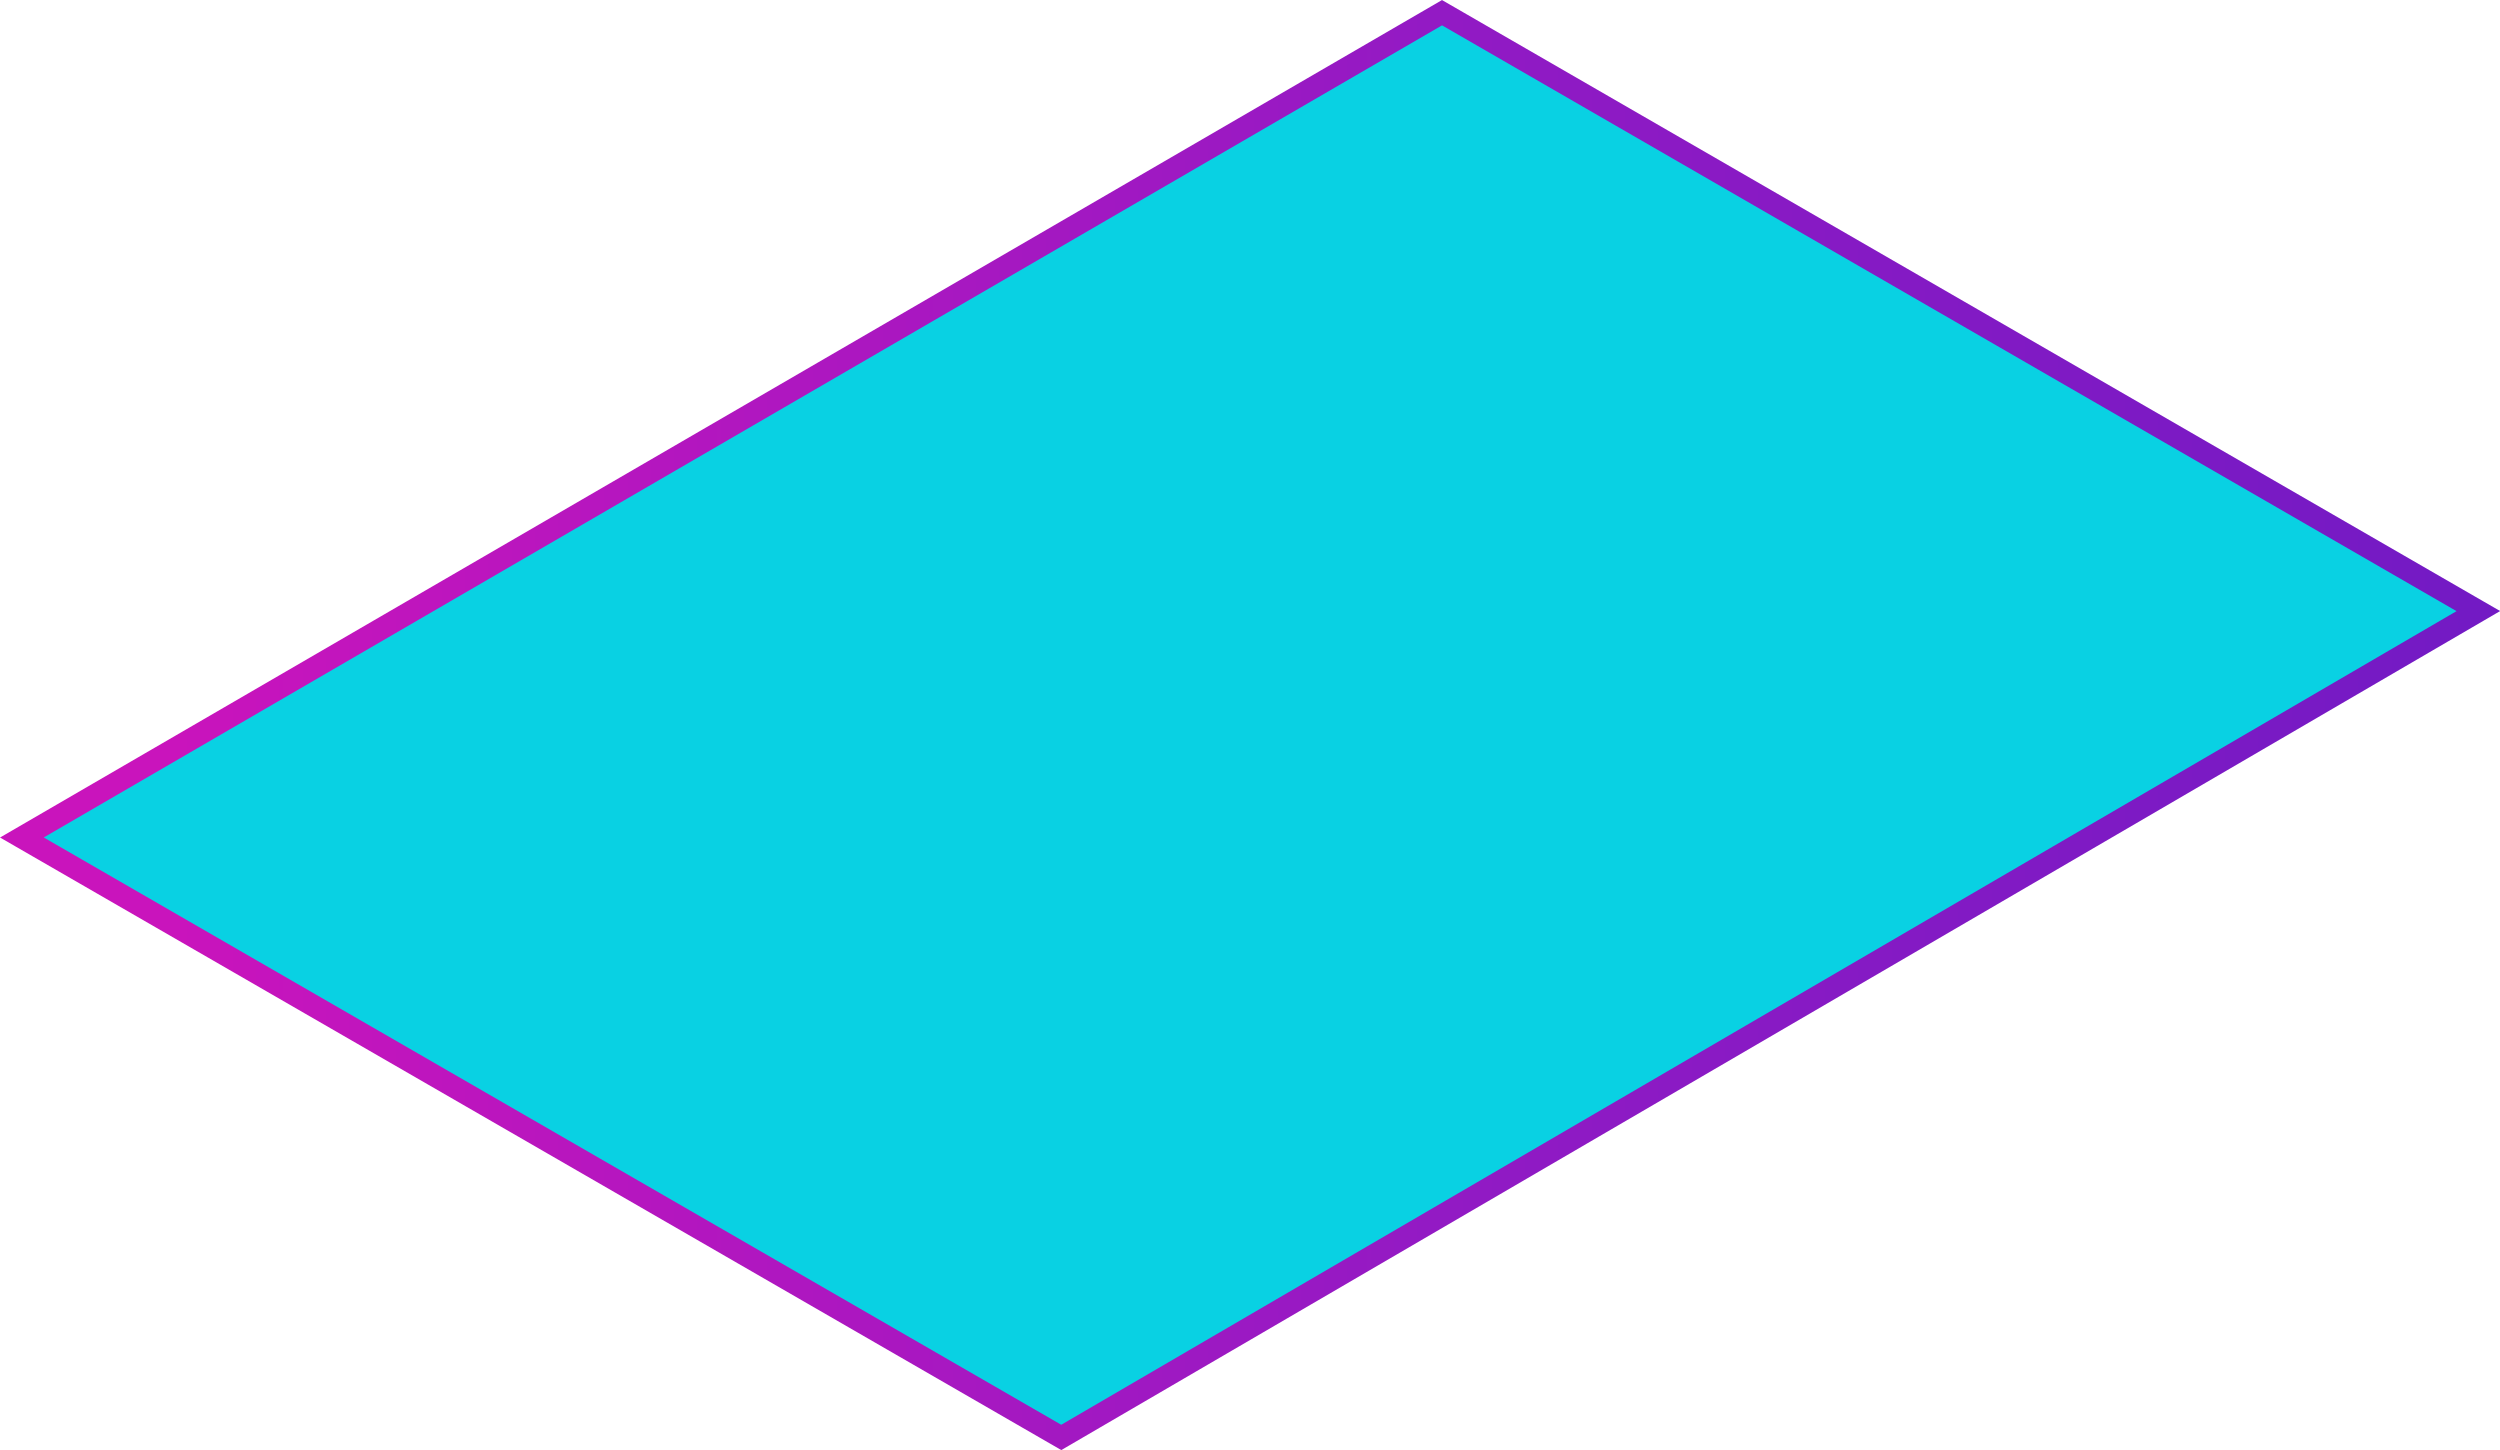 <svg xmlns="http://www.w3.org/2000/svg" xmlns:xlink="http://www.w3.org/1999/xlink" viewBox="0 0 114.18 66.23"><defs><style>.cls-1{fill:#09d1e3;stroke-miterlimit:10;stroke:url(#linear-gradient);}</style><linearGradient id="linear-gradient" y1="33.12" x2="114.18" y2="33.12" gradientUnits="userSpaceOnUse"><stop offset="0.07" stop-color="#c914bc"/><stop offset="0.59" stop-color="#911ac4"/><stop offset="0.99" stop-color="#731ac4"/></linearGradient></defs><title>kew_window</title><g id="Layer_2" data-name="Layer 2"><g id="Layer_3" data-name="Layer 3"><polygon class="cls-1" points="65.86 0.58 1 38.25 48.47 65.65 113.19 27.91 65.86 0.58"/></g></g></svg>